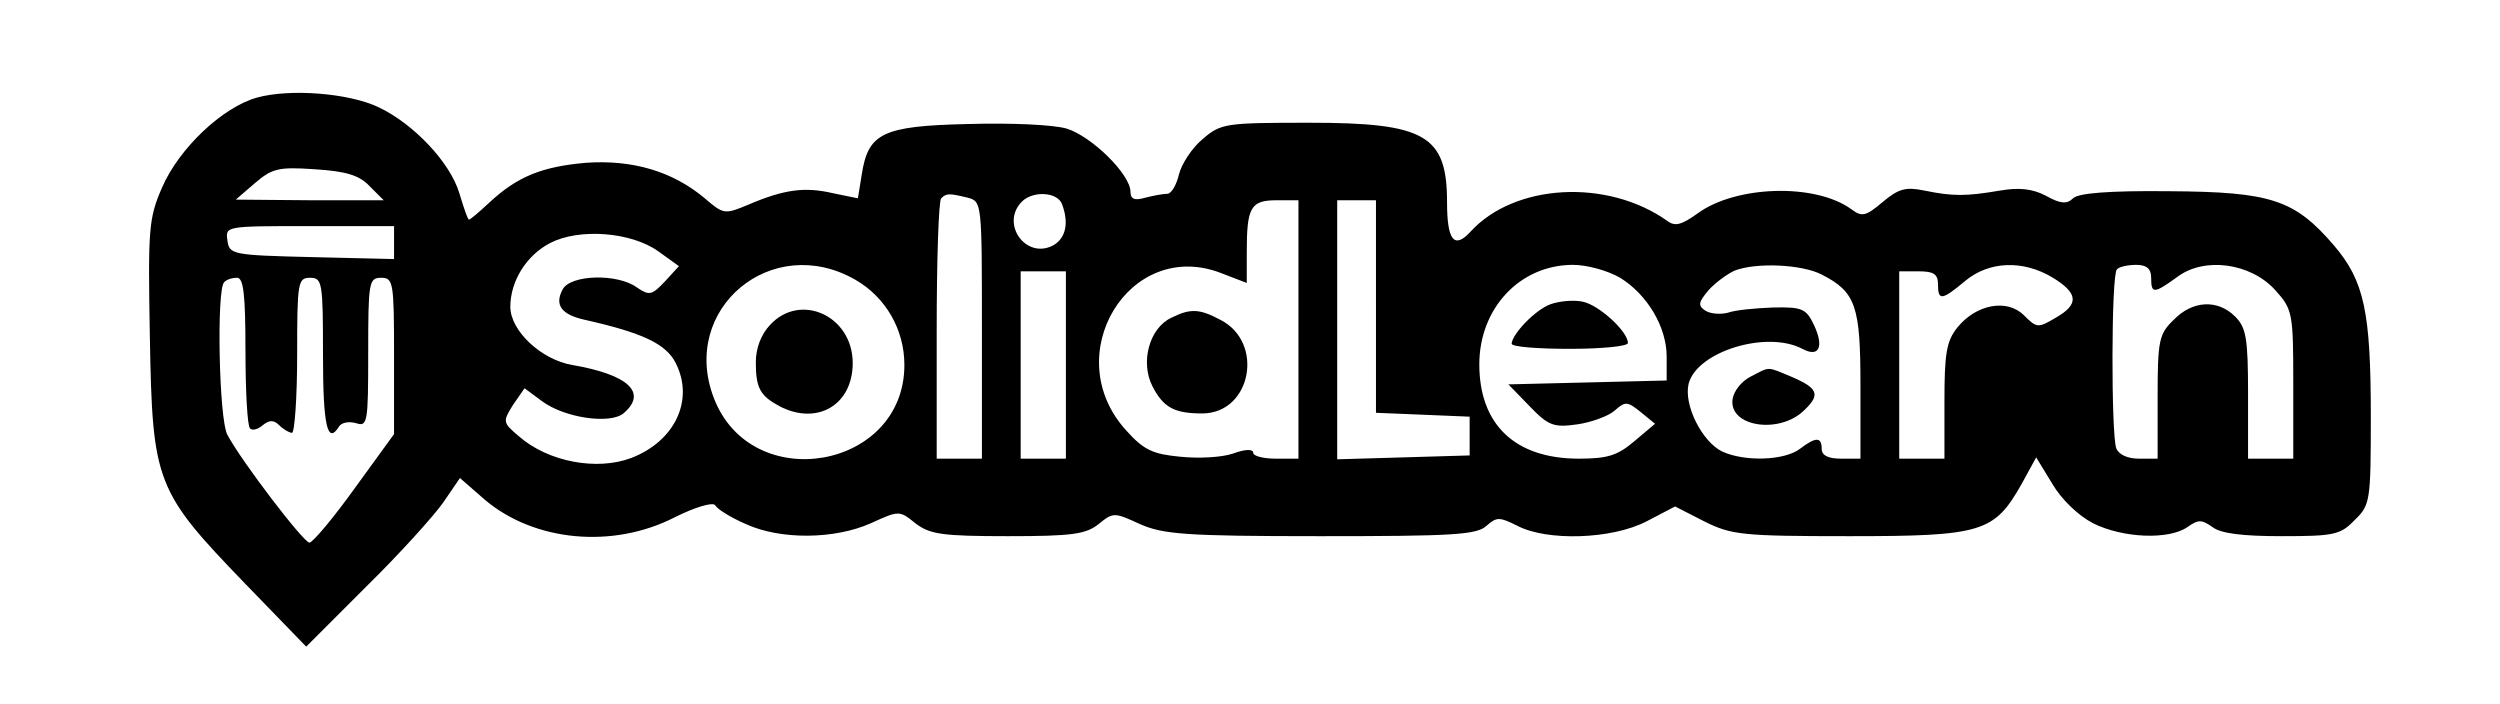 <?xml version="1.0" standalone="no"?>
<!DOCTYPE svg PUBLIC "-//W3C//DTD SVG 20010904//EN"
 "http://www.w3.org/TR/2001/REC-SVG-20010904/DTD/svg10.dtd">
<svg version="1.0" xmlns="http://www.w3.org/2000/svg"
 width="387pt" height="109pt" viewBox="0 0 387 109"
 preserveAspectRatio="xMidYMid meet">

<g transform="translate(0,109) scale(0.1,-0.1)"
fill="#000000" stroke="none">
<path d="M398 939 c-54 -15 -121 -79 -147 -139 -21 -48 -22 -64 -19 -233 4
-224 9 -237 147 -380 l95 -98 93 93 c52 51 105 110 119 130 l26 38 39 -34 c76
-64 197 -76 293 -27 32 16 59 24 63 19 3 -6 24 -19 47 -29 54 -25 138 -24 194
1 44 20 44 20 69 0 22 -17 41 -20 143 -20 100 0 121 3 141 19 22 18 24 18 63
0 36 -16 69 -19 280 -19 204 0 242 2 257 16 16 14 20 14 48 0 46 -24 146 -21
200 7 l44 23 45 -23 c42 -21 58 -23 225 -23 205 0 224 6 266 80 l23 42 25 -41
c14 -24 40 -49 63 -61 46 -23 117 -26 146 -6 17 12 22 12 39 0 13 -10 47 -14
107 -14 81 0 91 2 113 25 24 23 25 29 25 160 0 162 -10 210 -57 265 -61 71
-97 83 -255 84 -94 1 -141 -3 -149 -11 -9 -9 -19 -9 -42 4 -21 11 -42 13 -71
8 -53 -9 -73 -9 -117 0 -29 6 -40 3 -65 -18 -26 -22 -32 -23 -48 -11 -56 41
-180 37 -239 -7 -24 -17 -34 -20 -46 -11 -93 66 -237 58 -305 -17 -25 -27 -36
-13 -36 46 0 104 -34 123 -213 123 -130 0 -137 -1 -165 -25 -17 -14 -33 -39
-37 -55 -4 -17 -12 -30 -18 -30 -7 0 -22 -3 -34 -6 -17 -5 -23 -2 -23 9 0 27
-60 86 -99 98 -21 6 -86 9 -153 7 -132 -3 -154 -14 -164 -78 l-6 -37 -39 8
c-43 10 -75 6 -131 -18 -36 -15 -38 -15 -67 10 -50 42 -112 60 -184 55 -68 -6
-106 -21 -150 -62 -15 -14 -29 -26 -31 -26 -2 0 -8 18 -15 41 -14 47 -70 107
-125 133 -46 22 -137 29 -188 15z m174 -137 l22 -22 -114 0 -115 1 29 25 c27
23 36 26 93 22 48 -3 69 -9 85 -26z m926 -18 c22 -6 22 -7 22 -205 l0 -199
-35 0 -35 0 0 198 c0 109 3 202 7 205 8 8 12 8 41 1z m146 -10 c11 -29 6 -53
-14 -64 -42 -22 -82 34 -48 68 17 17 55 15 62 -4z m366 -194 l0 -200 -35 0
c-19 0 -35 4 -35 9 0 6 -12 6 -31 -1 -17 -6 -53 -8 -82 -5 -42 4 -56 10 -83
40 -107 116 4 300 147 244 l39 -15 0 48 c0 69 6 80 46 80 l34 0 0 -200z m120
35 l0 -164 73 -3 72 -3 0 -30 0 -30 -102 -3 -103 -3 0 201 0 200 30 0 30 0 0
-165z m-1520 100 l0 -26 -127 3 c-124 3 -128 4 -131 26 -3 22 -3 22 127 22
l131 0 0 -25z m409 -14 l32 -23 -22 -24 c-20 -21 -24 -22 -43 -9 -30 22 -103
20 -115 -3 -13 -24 -2 -39 34 -47 89 -20 126 -37 141 -67 29 -57 -1 -121 -69
-147 -53 -20 -128 -6 -173 33 -26 22 -26 23 -10 49 l18 26 27 -20 c35 -26 105
-36 126 -19 38 32 8 60 -79 75 -48 8 -96 53 -96 90 0 40 25 80 62 99 45 23
125 17 167 -13z m305 -44 c47 -27 76 -77 76 -132 0 -162 -237 -203 -295 -51
-53 138 90 257 219 183z m1184 3 c42 -26 72 -76 72 -122 l0 -37 -122 -3 -123
-3 33 -34 c29 -30 37 -33 73 -28 22 3 49 13 58 21 17 15 20 15 41 -2 l22 -18
-32 -27 c-26 -22 -41 -27 -86 -27 -99 0 -154 53 -154 146 0 87 63 154 145 154
22 0 54 -9 73 -20z m312 5 c53 -27 60 -49 60 -172 l0 -113 -30 0 c-20 0 -30 5
-30 15 0 19 -9 19 -34 0 -24 -18 -85 -20 -120 -4 -31 15 -60 72 -52 105 13 50
121 83 176 54 26 -14 34 3 18 37 -12 25 -18 28 -63 27 -28 -1 -59 -4 -70 -8
-11 -3 -27 -2 -35 3 -12 8 -11 13 5 32 11 12 29 25 40 30 33 13 104 10 135 -6z
m358 -5 c39 -24 41 -41 4 -62 -27 -16 -29 -16 -49 4 -26 26 -74 17 -103 -19
-17 -21 -20 -41 -20 -114 l0 -89 -35 0 -35 0 0 145 0 145 30 0 c23 0 30 -4 30
-20 0 -26 6 -25 42 5 37 31 90 33 136 5z m152 0 c0 -25 4 -25 40 1 42 32 114
22 152 -20 27 -30 28 -35 28 -146 l0 -115 -35 0 -35 0 0 100 c0 87 -3 103 -20
120 -27 27 -66 25 -95 -5 -23 -22 -25 -32 -25 -120 l0 -95 -29 0 c-17 0 -31 6
-35 16 -8 21 -8 269 1 277 3 4 17 7 30 7 16 0 23 -6 23 -20z m-1680 -135 l0
-145 -35 0 -35 0 0 145 0 145 35 0 35 0 0 -145z m-1270 22 c0 -63 3 -117 7
-120 3 -4 12 -2 20 5 10 8 17 8 25 0 7 -7 16 -12 20 -12 4 0 8 54 8 120 0 113
1 120 20 120 19 0 20 -7 20 -120 0 -110 7 -139 25 -110 4 6 15 8 26 5 18 -6
19 0 19 109 0 109 1 116 20 116 19 0 20 -7 20 -121 l0 -121 -61 -84 c-33 -46
-65 -84 -70 -84 -9 0 -106 127 -127 167 -13 23 -17 225 -5 236 3 4 12 7 20 7
10 0 13 -26 13 -113z"/>
<path d="M1813 598 c-34 -16 -48 -69 -29 -106 17 -33 34 -42 77 -42 76 0 97
110 28 145 -32 17 -46 18 -76 3z"/>
<path d="M1192 587 c-14 -15 -22 -36 -22 -58 0 -40 7 -52 37 -68 58 -30 113 2
113 67 0 73 -81 110 -128 59z"/>
<path d="M2400 619 c-24 -9 -59 -46 -60 -61 0 -5 41 -8 90 -8 50 0 90 4 90 9
0 18 -45 59 -70 64 -14 3 -36 1 -50 -4z"/>
<path d="M2710 507 c-14 -7 -26 -22 -28 -35 -6 -43 74 -55 112 -16 24 23 20
33 -19 50 -41 17 -34 17 -65 1z"/>
</g>
</svg>
